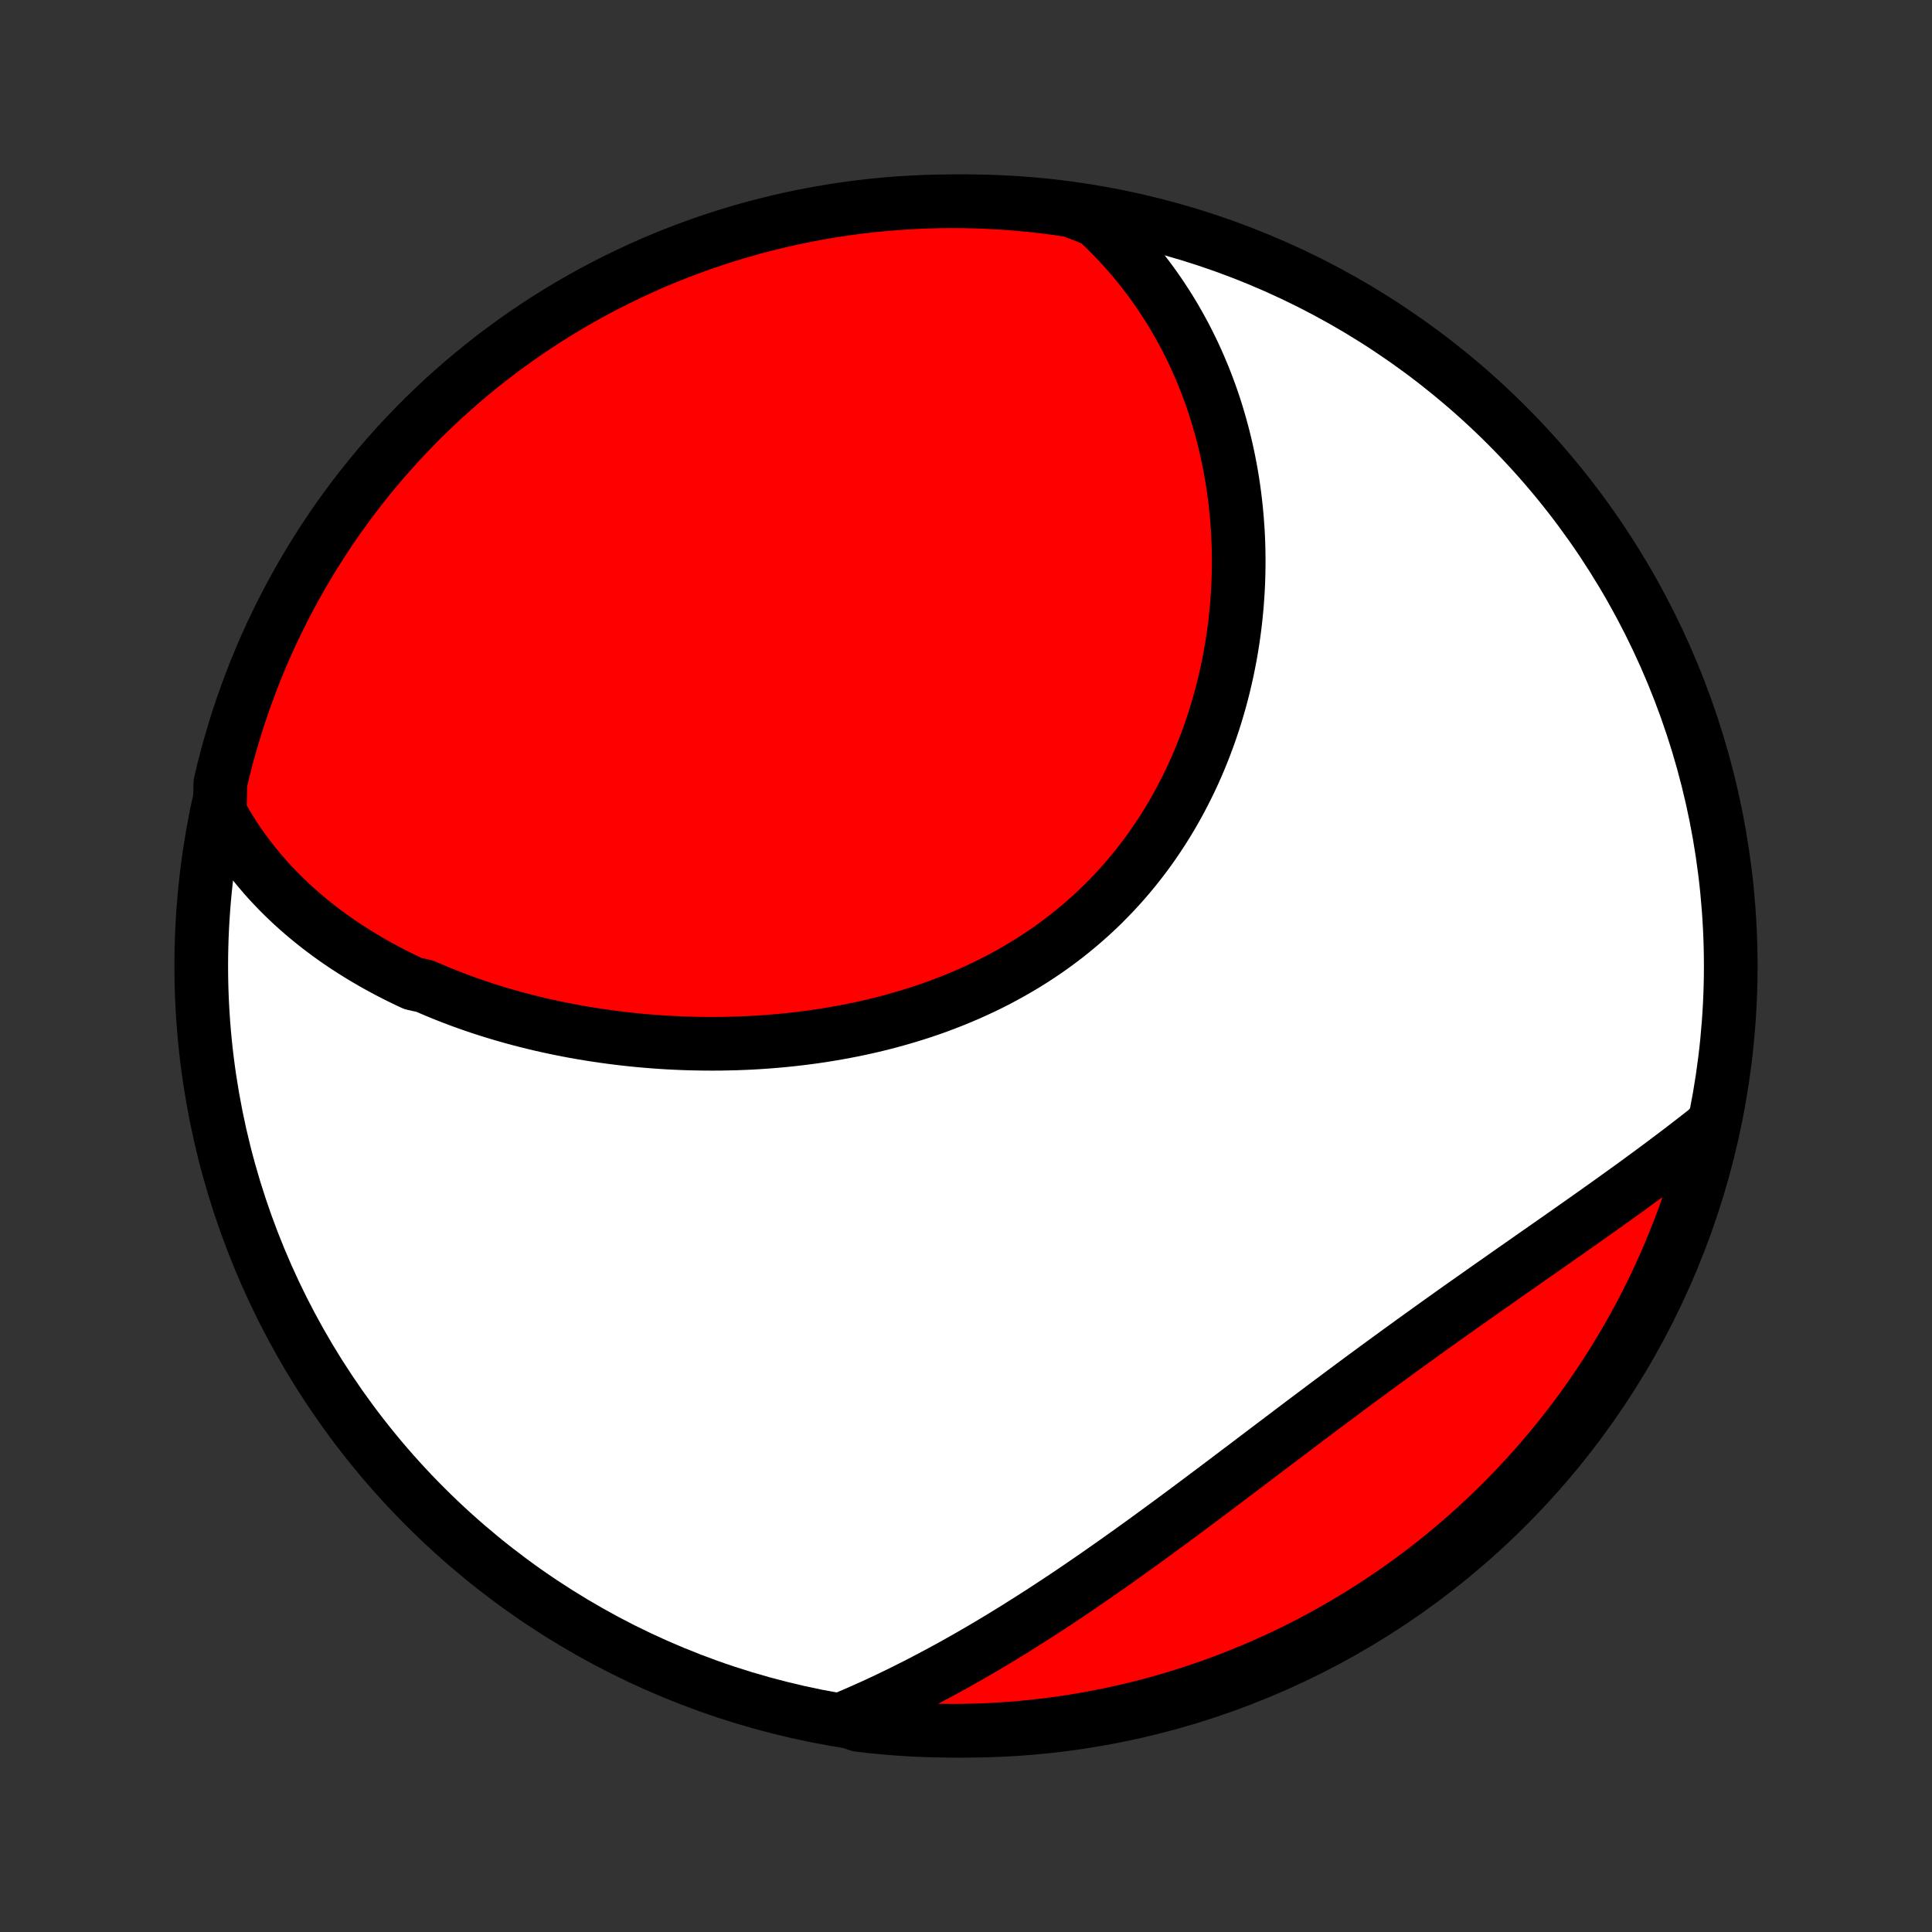 <?xml version="1.0" encoding="utf-8" standalone="no"?>
<!DOCTYPE svg PUBLIC "-//W3C//DTD SVG 1.1//EN"
  "http://www.w3.org/Graphics/SVG/1.1/DTD/svg11.dtd">
<!-- Created with matplotlib (http://matplotlib.org/) -->
<svg height="72pt" version="1.1" viewBox="0 0 72 72" width="72pt" xmlns="http://www.w3.org/2000/svg" xmlns:xlink="http://www.w3.org/1999/xlink">
 <rect x="0" y="0" width="72" height="72" fill="#333333" stroke="none"/>
 <defs>
  <style type="text/css">
*{stroke-linecap:butt;stroke-linejoin:round;}
  </style>
 </defs>
 <g id="figure_1">
  <g id="patch_1">
   <path d="
M0 72
L72 72
L72 0
L0 0
z
" style="fill:none;"/>
  </g>
  <g id="axes_1">
   <g id="PatchCollection_1">
    <defs>
     <path d="
M36 -7.5
C43.558 -7.5 50.808 -10.503 56.153 -15.848
C61.497 -21.192 64.5 -28.442 64.5 -36
C64.5 -43.558 61.497 -50.808 56.153 -56.153
C50.808 -61.497 43.558 -64.5 36 -64.5
C28.442 -64.5 21.192 -61.497 15.848 -56.153
C10.503 -50.808 7.5 -43.558 7.5 -36
C7.5 -28.442 10.503 -21.192 15.848 -15.848
C21.192 -10.503 28.442 -7.5 36 -7.5
z
" id="C0_0_a811fe30f3"/>
     <path d="
M8.192 -41.732
L8.324 -41.492
L8.46 -41.258
L8.601 -41.028
L8.745 -40.804
L8.892 -40.584
L9.043 -40.368
L9.197 -40.158
L9.355 -39.952
L9.515 -39.75
L9.679 -39.552
L9.845 -39.358
L10.014 -39.169
L10.186 -38.984
L10.36 -38.803
L10.537 -38.625
L10.717 -38.451
L10.898 -38.281
L11.082 -38.115
L11.269 -37.952
L11.457 -37.792
L11.648 -37.636
L11.84 -37.484
L12.035 -37.334
L12.231 -37.188
L12.43 -37.045
L12.63 -36.905
L12.832 -36.768
L13.036 -36.635
L13.242 -36.504
L13.449 -36.376
L13.658 -36.251
L13.869 -36.128
L14.082 -36.008
L14.296 -35.892
L14.511 -35.777
L14.728 -35.666
L14.947 -35.557
L15.168 -35.45
L15.389 -35.346
L15.838 -35.245
L16.064 -35.146
L16.292 -35.05
L16.521 -34.956
L16.752 -34.864
L16.985 -34.775
L17.218 -34.688
L17.454 -34.603
L17.69 -34.521
L17.928 -34.441
L18.168 -34.363
L18.409 -34.288
L18.652 -34.215
L18.896 -34.144
L19.141 -34.075
L19.388 -34.009
L19.636 -33.945
L19.886 -33.883
L20.137 -33.823
L20.389 -33.766
L20.643 -33.711
L20.899 -33.658
L21.155 -33.608
L21.413 -33.559
L21.673 -33.514
L21.934 -33.47
L22.197 -33.429
L22.46 -33.39
L22.725 -33.353
L22.992 -33.319
L23.26 -33.287
L23.529 -33.257
L23.8 -33.23
L24.072 -33.206
L24.345 -33.184
L24.619 -33.164
L24.895 -33.147
L25.172 -33.133
L25.45 -33.121
L25.729 -33.112
L26.01 -33.106
L26.291 -33.102
L26.574 -33.101
L26.858 -33.103
L27.142 -33.108
L27.428 -33.115
L27.715 -33.126
L28.002 -33.139
L28.291 -33.156
L28.58 -33.176
L28.869 -33.199
L29.16 -33.225
L29.451 -33.254
L29.742 -33.287
L30.034 -33.323
L30.327 -33.362
L30.619 -33.405
L30.912 -33.452
L31.205 -33.502
L31.498 -33.556
L31.791 -33.613
L32.084 -33.674
L32.376 -33.739
L32.668 -33.808
L32.96 -33.881
L33.251 -33.958
L33.541 -34.039
L33.831 -34.124
L34.12 -34.213
L34.407 -34.306
L34.694 -34.404
L34.979 -34.506
L35.262 -34.613
L35.544 -34.723
L35.825 -34.839
L36.103 -34.958
L36.38 -35.083
L36.654 -35.211
L36.927 -35.344
L37.197 -35.482
L37.464 -35.625
L37.729 -35.772
L37.991 -35.923
L38.25 -36.079
L38.507 -36.24
L38.76 -36.405
L39.01 -36.575
L39.256 -36.749
L39.499 -36.928
L39.739 -37.111
L39.974 -37.299
L40.206 -37.491
L40.434 -37.687
L40.659 -37.887
L40.879 -38.092
L41.095 -38.3
L41.306 -38.513
L41.514 -38.729
L41.717 -38.949
L41.916 -39.173
L42.11 -39.4
L42.3 -39.631
L42.485 -39.865
L42.666 -40.102
L42.842 -40.342
L43.013 -40.586
L43.18 -40.832
L43.342 -41.081
L43.499 -41.332
L43.652 -41.586
L43.8 -41.843
L43.943 -42.101
L44.081 -42.362
L44.215 -42.624
L44.344 -42.889
L44.469 -43.155
L44.589 -43.423
L44.704 -43.692
L44.814 -43.962
L44.92 -44.234
L45.021 -44.507
L45.118 -44.78
L45.21 -45.055
L45.298 -45.33
L45.381 -45.606
L45.46 -45.883
L45.535 -46.16
L45.605 -46.437
L45.67 -46.715
L45.732 -46.993
L45.789 -47.271
L45.842 -47.548
L45.891 -47.826
L45.936 -48.104
L45.976 -48.382
L46.013 -48.659
L46.045 -48.935
L46.073 -49.212
L46.098 -49.488
L46.118 -49.763
L46.135 -50.038
L46.148 -50.312
L46.156 -50.586
L46.161 -50.859
L46.163 -51.131
L46.16 -51.402
L46.154 -51.672
L46.144 -51.942
L46.13 -52.21
L46.112 -52.478
L46.091 -52.745
L46.066 -53.01
L46.038 -53.275
L46.006 -53.538
L45.97 -53.801
L45.931 -54.062
L45.888 -54.322
L45.841 -54.581
L45.791 -54.839
L45.737 -55.096
L45.68 -55.352
L45.619 -55.606
L45.554 -55.859
L45.486 -56.111
L45.414 -56.361
L45.339 -56.611
L45.26 -56.859
L45.178 -57.105
L45.091 -57.351
L45.001 -57.595
L44.908 -57.837
L44.81 -58.078
L44.709 -58.318
L44.604 -58.557
L44.496 -58.794
L44.383 -59.029
L44.267 -59.264
L44.147 -59.496
L44.022 -59.727
L43.894 -59.957
L43.762 -60.185
L43.626 -60.411
L43.485 -60.636
L43.34 -60.859
L43.192 -61.081
L43.039 -61.301
L42.881 -61.519
L42.719 -61.735
L42.553 -61.95
L42.382 -62.162
L42.207 -62.373
L42.027 -62.582
L41.842 -62.788
L41.653 -62.993
L41.458 -63.196
L41.259 -63.396
L41.055 -63.594
L40.845 -63.79
L40.371 -63.983
L39.879 -64.163
L39.386 -64.235
L38.892 -64.298
L38.396 -64.353
L37.9 -64.399
L37.404 -64.437
L36.907 -64.465
L36.41 -64.486
L35.912 -64.497
L35.415 -64.5
L34.917 -64.494
L34.421 -64.479
L33.924 -64.456
L33.428 -64.424
L32.934 -64.384
L32.44 -64.335
L31.947 -64.277
L31.455 -64.21
L30.965 -64.135
L30.476 -64.052
L29.989 -63.959
L29.503 -63.859
L29.02 -63.75
L28.539 -63.632
L28.06 -63.506
L27.583 -63.372
L27.109 -63.229
L26.638 -63.078
L26.17 -62.919
L25.704 -62.751
L25.242 -62.575
L24.783 -62.392
L24.328 -62.2
L23.876 -62
L23.427 -61.792
L22.983 -61.577
L22.543 -61.354
L22.106 -61.123
L21.674 -60.884
L21.246 -60.638
L20.823 -60.384
L20.404 -60.123
L19.99 -59.854
L19.581 -59.578
L19.177 -59.295
L18.778 -59.005
L18.384 -58.708
L17.996 -58.404
L17.613 -58.093
L17.236 -57.776
L16.864 -57.451
L16.499 -57.121
L16.139 -56.783
L15.785 -56.44
L15.438 -56.09
L15.097 -55.734
L14.762 -55.373
L14.433 -55.005
L14.111 -54.631
L13.796 -54.252
L13.488 -53.867
L13.186 -53.477
L12.891 -53.081
L12.604 -52.681
L12.323 -52.275
L12.05 -51.864
L11.784 -51.448
L11.526 -51.028
L11.274 -50.603
L11.031 -50.174
L10.795 -49.74
L10.566 -49.302
L10.346 -48.86
L10.133 -48.414
L9.928 -47.965
L9.731 -47.512
L9.542 -47.055
L9.362 -46.595
L9.189 -46.131
L9.024 -45.665
L8.868 -45.196
L8.72 -44.723
L8.58 -44.248
L8.448 -43.771
L8.325 -43.291
L8.211 -42.809
z
" id="C0_1_f5e3ae1aec"/>
     <path d="
M31.386 -7.929
L31.652 -8.041
L31.918 -8.155
L32.183 -8.272
L32.449 -8.391
L32.715 -8.513
L32.981 -8.637
L33.247 -8.764
L33.513 -8.893
L33.779 -9.025
L34.045 -9.159
L34.312 -9.295
L34.578 -9.434
L34.845 -9.575
L35.112 -9.718
L35.38 -9.864
L35.647 -10.012
L35.915 -10.163
L36.184 -10.316
L36.452 -10.471
L36.721 -10.629
L36.99 -10.789
L37.26 -10.951
L37.529 -11.116
L37.8 -11.282
L38.07 -11.451
L38.342 -11.623
L38.613 -11.796
L38.885 -11.971
L39.157 -12.149
L39.43 -12.329
L39.703 -12.51
L39.977 -12.694
L40.251 -12.88
L40.525 -13.068
L40.8 -13.257
L41.075 -13.449
L41.351 -13.642
L41.628 -13.837
L41.904 -14.034
L42.182 -14.232
L42.459 -14.432
L42.738 -14.633
L43.016 -14.836
L43.295 -15.04
L43.575 -15.246
L43.855 -15.453
L44.136 -15.661
L44.416 -15.87
L44.698 -16.08
L44.98 -16.292
L45.262 -16.503
L45.545 -16.716
L45.828 -16.93
L46.111 -17.144
L46.395 -17.358
L46.679 -17.573
L46.964 -17.789
L47.249 -18.004
L47.534 -18.22
L47.82 -18.436
L48.106 -18.652
L48.392 -18.868
L48.678 -19.084
L48.965 -19.299
L49.251 -19.514
L49.538 -19.729
L49.825 -19.943
L50.112 -20.157
L50.399 -20.37
L50.686 -20.583
L50.973 -20.794
L51.26 -21.006
L51.547 -21.216
L51.834 -21.425
L52.12 -21.634
L52.406 -21.841
L52.692 -22.048
L52.977 -22.253
L53.262 -22.458
L53.546 -22.662
L53.83 -22.864
L54.113 -23.066
L54.395 -23.266
L54.677 -23.465
L54.958 -23.663
L55.238 -23.86
L55.516 -24.056
L55.794 -24.251
L56.071 -24.445
L56.346 -24.638
L56.621 -24.83
L56.894 -25.021
L57.165 -25.211
L57.435 -25.399
L57.704 -25.587
L57.971 -25.774
L58.237 -25.96
L58.501 -26.145
L58.763 -26.33
L59.023 -26.513
L59.282 -26.696
L59.539 -26.878
L59.794 -27.059
L60.046 -27.239
L60.297 -27.419
L60.546 -27.598
L60.793 -27.776
L61.038 -27.954
L61.28 -28.132
L61.521 -28.308
L61.759 -28.485
L61.995 -28.66
L62.229 -28.836
L62.461 -29.011
L62.69 -29.185
L62.917 -29.359
L63.142 -29.533
L63.364 -29.706
L63.585 -29.88
L63.761 -30.052
L63.644 -29.553
L63.519 -29.069
L63.386 -28.588
L63.244 -28.108
L63.094 -27.632
L62.935 -27.158
L62.769 -26.686
L62.594 -26.217
L62.411 -25.752
L62.22 -25.289
L62.021 -24.83
L61.814 -24.374
L61.599 -23.922
L61.377 -23.473
L61.147 -23.028
L60.909 -22.587
L60.663 -22.15
L60.41 -21.718
L60.15 -21.29
L59.882 -20.866
L59.607 -20.447
L59.324 -20.032
L59.035 -19.622
L58.739 -19.218
L58.435 -18.819
L58.125 -18.424
L57.808 -18.035
L57.485 -17.652
L57.155 -17.274
L56.818 -16.902
L56.475 -16.536
L56.126 -16.175
L55.771 -15.821
L55.41 -15.473
L55.042 -15.131
L54.669 -14.795
L54.291 -14.466
L53.907 -14.144
L53.517 -13.828
L53.122 -13.519
L52.722 -13.216
L52.316 -12.921
L51.906 -12.633
L51.491 -12.352
L51.071 -12.078
L50.647 -11.811
L50.218 -11.552
L49.785 -11.3
L49.347 -11.055
L48.906 -10.819
L48.46 -10.589
L48.011 -10.368
L47.558 -10.155
L47.102 -9.949
L46.642 -9.751
L46.179 -9.561
L45.712 -9.38
L45.243 -9.206
L44.772 -9.041
L44.297 -8.883
L43.82 -8.734
L43.34 -8.594
L42.859 -8.461
L42.375 -8.338
L41.889 -8.222
L41.401 -8.115
L40.912 -8.017
L40.422 -7.927
L39.929 -7.845
L39.436 -7.772
L38.942 -7.708
L38.447 -7.652
L37.951 -7.605
L37.454 -7.567
L36.957 -7.537
L36.46 -7.516
L35.963 -7.504
L35.465 -7.5
L34.968 -7.505
L34.471 -7.519
L33.975 -7.541
L33.479 -7.572
L32.984 -7.612
L32.49 -7.66
L31.997 -7.717
z
" id="C0_2_a81a757638"/>
    </defs>
    <g clip-path="url(#p1bffca34e9)">
     <use style="fill:#ffffff;stroke:#000000;stroke-width:2.0;" x="0.0" xlink:href="#C0_0_a811fe30f3" y="72.0"/>
    </g>
    <g clip-path="url(#p1bffca34e9)">
     <use style="fill:#ff0000;stroke:#000000;stroke-width:2.0;" x="0.0" xlink:href="#C0_1_f5e3ae1aec" y="72.0"/>
    </g>
    <g clip-path="url(#p1bffca34e9)">
     <use style="fill:#ff0000;stroke:#000000;stroke-width:2.0;" x="0.0" xlink:href="#C0_2_a81a757638" y="72.0"/>
    </g>
   </g>
  </g>
 </g>
 <defs>
  <clipPath id="p1bffca34e9">
   <rect height="72.0" width="72.0" x="0.0" y="0.0"/>
  </clipPath>
 </defs>
</svg>
